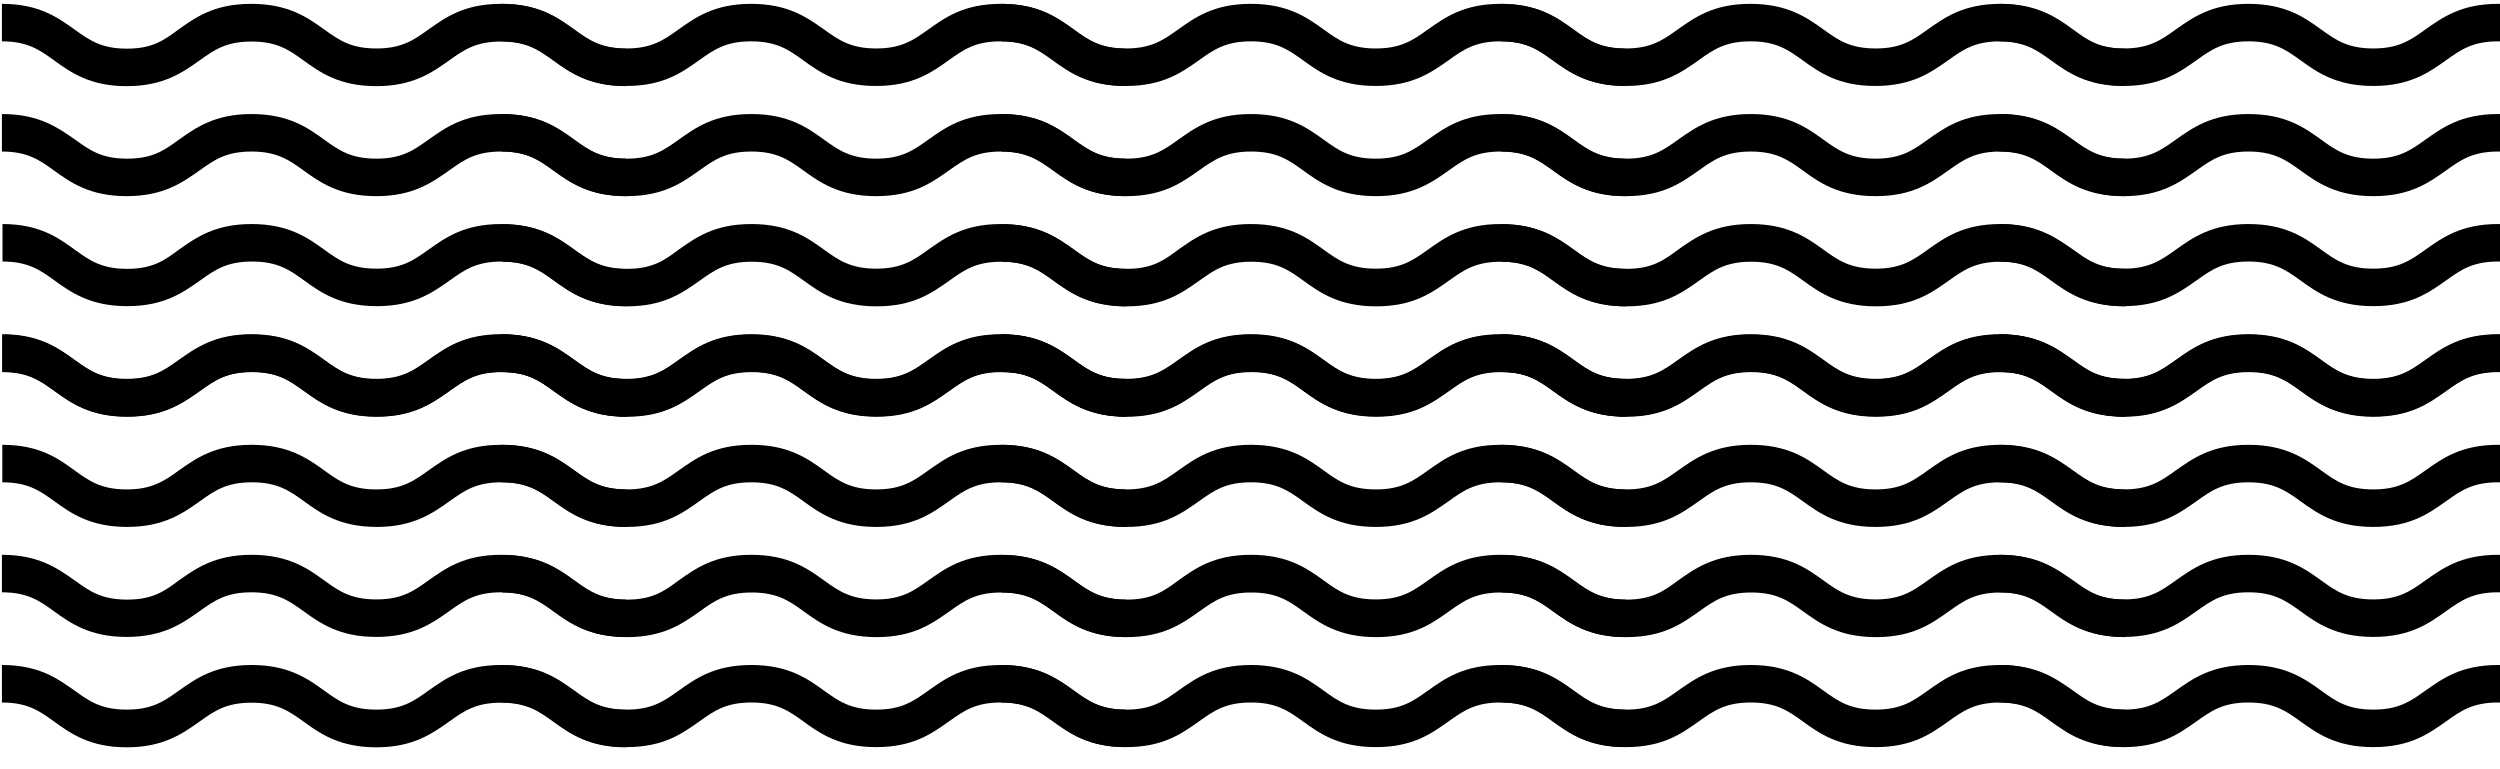 <?xml version="1.0" encoding="utf-8"?>
<!-- Generator: Adobe Illustrator 23.0.1, SVG Export Plug-In . SVG Version: 6.00 Build 0)  -->
<svg version="1.1" id="Layer_1" xmlns="http://www.w3.org/2000/svg" xmlns:xlink="http://www.w3.org/1999/xlink" x="0px" y="0px"
	 viewBox="0 0 1300 400" style="enable-background:new 0 0 1300 400;" xml:space="preserve">
<path d="M260.6,173.8c-19.4,0-29.1,7.2-37.9,13.4c-7.7,5.5-13.8,9.8-27,9.8c-13.2,0-19.4-4.3-27-9.8c-8.7-6.3-18.7-13.4-37.9-13.4
	s-29.1,7.2-37.9,13.4c-7.7,5.5-13.8,9.8-27,9.8s-19.4-4.3-27-9.8c-8.6-6.2-18.5-13.4-37.7-13.4v19.5c13.2,0,19.4,4.3,27,9.8
	c8.7,6.3,18.7,13.5,37.9,13.5s29.1-7.2,37.9-13.4c7.7-5.5,13.8-9.8,27-9.8c13.2,0,19.4,4.3,27,9.8c8.7,6.3,18.7,13.4,37.9,13.4
	s29.1-7.2,37.9-13.4c7.7-5.5,13.8-9.8,27-9.8c13.2,0,19.4,4.3,27,9.8c8.7,6.3,18.7,13.4,37.9,13.4v-19.5c-13.2,0-19.4-4.3-27-9.8
	C289.8,181,280,173.8,260.6,173.8z"/>
<path d="M260.6,59.3c-19.4,0-29.1,7.2-37.9,13.4c-7.7,5.5-13.8,9.8-27,9.8c-13.2,0-19.4-4.3-27-9.8c-8.7-6.3-18.7-13.4-37.9-13.4
	s-29.1,7.2-37.9,13.4c-7.5,5.5-13.6,9.8-26.8,9.8s-19.3-4.3-26.9-9.8C30.1,66.4,20.4,59.3,1,59.3v19.5c13.2,0,19.4,4.3,27,9.8
	c8.7,6.3,18.7,13.4,37.9,13.4s29.1-7.2,37.9-13.4c7.7-5.5,13.8-9.8,27-9.8c13.1,0,19.4,4.3,27,9.8c8.7,6.3,18.7,13.4,37.9,13.4
	s29.1-7.2,37.9-13.4c7.7-5.5,13.8-9.8,27-9.8c13.2,0,19.4,4.3,27,9.8c8.7,6.3,18.7,13.4,37.9,13.4V82.5c-13.2,0-19.4-4.3-27-9.8
	C289.8,66.4,280,59.3,260.6,59.3z"/>
<path d="M260.6,116.5c-19.4,0-29.1,7.2-37.9,13.4c-7.7,5.5-13.8,9.8-27,9.8c-13.2,0-19.4-4.3-27-9.8c-8.7-6.3-18.7-13.4-37.9-13.4
	s-29.1,7.2-37.9,13.4c-7.5,5.6-13.6,9.9-26.8,9.9s-19.4-4.3-27-9.8c-8.7-6.3-18.6-13.5-37.8-13.5V136c13.2,0,19.4,4.3,27,9.8
	c8.7,6.3,18.7,13.4,37.9,13.4s29.1-7.2,37.9-13.4c7.7-5.5,13.8-9.8,27-9.8s19.4,4.3,27,9.8c8.7,6.3,18.7,13.4,37.9,13.4
	s29.1-7.2,37.9-13.4c7.7-5.5,13.8-9.8,27-9.8c13.2,0,19.4,4.3,27,9.8c8.7,6.3,18.7,13.4,37.9,13.4v-19.3c-13.2,0-19.4-4.3-27-9.8
	C289.8,123.7,280,116.5,260.6,116.5z"/>
<path d="M298.6,15.4C289.9,9.1,280,2,260.6,2c-19.4,0-29.1,7.2-37.9,13.4c-7.7,5.5-13.8,9.8-27,9.8c-13.2,0-19.4-4.3-27-9.8
	C159.9,9.1,150,2,130.6,2s-29.1,7.2-37.9,13.4C85.2,21,79.2,25.3,66,25.3S46.6,21,39,15.5C30.1,9.2,20.4,2,1,2v19.5
	c13.2,0,19.4,4.3,27,9.8c8.7,6.3,18.7,13.5,37.9,13.5s29.1-7.2,37.9-13.4c7.7-5.5,13.8-9.8,27-9.8c13.2,0,19.4,4.3,27,9.8
	c8.7,6.3,18.7,13.4,37.9,13.4s29.1-7.2,37.9-13.4c7.7-5.5,13.8-9.8,27-9.8s19.4,4.3,27,9.8c8.7,6.3,18.7,13.4,37.9,13.4V25.3
	C312.3,25.3,306.2,21,298.6,15.4z"/>
<path d="M520.5,173.8c-19.4,0-29.1,7.2-37.9,13.4c-7.7,5.5-13.8,9.8-27,9.8c-13.1,0-19.4-4.3-27-9.8c-8.7-6.3-18.7-13.4-37.9-13.4
	c-19.4,0-29.1,7.2-37.9,13.4c-7.7,5.5-13.8,9.8-27,9.8c-13.2,0-19.4-4.3-27-9.8c-8.7-6.3-18.7-13.4-37.9-13.4v19.5
	c13.2,0,19.4,4.3,27,9.8c8.7,6.3,18.7,13.4,37.9,13.4c19.4,0,29.1-7.2,37.9-13.4c7.7-5.5,13.8-9.8,27-9.8c13.2,0,19.4,4.3,27,9.8
	c8.7,6.3,18.7,13.4,37.9,13.4c19.4,0,29.1-7.2,37.9-13.4c7.7-5.5,13.8-9.8,27-9.8c13.1,0,19.4,4.3,27,9.8
	c8.7,6.3,18.7,13.4,37.9,13.4V197c-13.2,0-19.4-4.3-27-9.8C549.6,181,539.8,173.8,520.5,173.8z"/>
<path d="M520.5,59.3c-19.4,0-29.1,7.2-37.9,13.4c-7.7,5.5-13.8,9.8-27,9.8c-13.1,0-19.4-4.3-27-9.8c-8.7-6.3-18.7-13.4-37.9-13.4
	c-19.4,0-29.1,7.2-37.9,13.4c-7.7,5.5-13.8,9.8-27,9.8c-13.2,0-19.4-4.3-27-9.8c-8.7-6.3-18.7-13.4-37.9-13.4v19.5
	c13.2,0,19.4,4.3,27,9.8c8.7,6.3,18.7,13.4,37.9,13.4c19.4,0,29.1-7.2,37.9-13.4c7.7-5.5,13.8-9.8,27-9.8c13.2,0,19.4,4.3,27,9.8
	c8.7,6.3,18.7,13.4,37.9,13.4c19.4,0,29.1-7.2,37.9-13.4c7.8-5.5,13.8-9.8,27-9.8c13.1,0,19.4,4.3,27,9.8
	c8.7,6.3,18.7,13.4,37.9,13.4V82.5c-13.2,0-19.4-4.3-27-9.8C549.6,66.4,539.8,59.3,520.5,59.3z"/>
<path d="M520.5,116.5c-19.4,0-29.1,7.2-37.9,13.4c-7.7,5.5-13.8,9.8-27,9.8c-13.1,0-19.4-4.3-27-9.8c-8.7-6.3-18.7-13.4-37.9-13.4
	c-19.4,0-29.1,7.2-37.9,13.4c-7.5,5.6-13.6,9.9-26.8,9.9c-13.1,0-19.4-4.3-27-9.8c-8.7-6.3-18.7-13.4-37.9-13.4v19.5
	c13.2,0,19.4,4.3,27,9.8c8.7,6.3,18.7,13.4,37.9,13.4c19.3,0,29.1-7.2,37.9-13.4c7.7-5.5,13.8-9.8,27-9.8s19.4,4.3,27,9.8
	c8.7,6.3,18.7,13.4,37.9,13.4c19.4,0,29.1-7.2,37.9-13.4c7.7-5.5,13.8-9.8,27-9.8s19.4,4.3,27,9.8c8.7,6.3,18.7,13.4,37.9,13.4
	v-19.5c-13.2,0-19.4-4.3-27-9.8C549.6,123.7,539.8,116.5,520.5,116.5z"/>
<path d="M558.4,15.4C549.7,9.1,539.8,2,520.5,2c-19.4,0-29.1,7.2-37.9,13.4c-7.7,5.5-13.8,9.8-27,9.8c-13.1,0-19.4-4.3-27-9.8
	C419.7,9.1,409.8,2,390.6,2c-19.4,0-29.1,7.2-37.9,13.4c-7.7,5.5-13.8,9.8-27,9.8c-13.1,0-19.4-4.3-27-9.8C290,9.2,280.2,2,260.8,2
	v19.5c13.2,0,19.4,4.3,27,9.8c8.7,6.3,18.7,13.4,37.9,13.4c19.4,0,29.1-7.2,37.9-13.4c7.7-5.5,13.8-9.8,27-9.8
	c13.2,0,19.4,4.3,27,9.8c8.7,6.3,18.7,13.4,37.9,13.4c19.4,0,29.1-7.2,37.9-13.4c7.7-5.5,13.7-9.8,26.9-9.8c13.2,0,19.4,4.3,27,9.8
	c8.7,6.3,18.7,13.4,37.9,13.4V25.3C572.2,25.3,566,21,558.4,15.4z"/>
<path d="M780.3,173.8c-19.4,0-29.1,7.2-37.9,13.4c-7.7,5.5-13.8,9.8-27,9.8c-13.2,0-19.4-4.3-27-9.8c-8.7-6.3-18.7-13.4-37.9-13.4
	c-19.4,0-29.1,7.2-37.9,13.4c-7.7,5.5-13.8,9.8-27,9.8s-19.4-4.3-27-9.8c-8.7-6.3-18.7-13.4-37.9-13.4v19.5c13.2,0,19.4,4.3,27,9.8
	c8.7,6.3,18.7,13.4,37.9,13.4c19.4,0,29.1-7.2,37.9-13.4c7.7-5.5,13.8-9.8,27-9.8s19.4,4.3,27,9.8c8.7,6.3,18.7,13.4,37.9,13.4
	c19.4,0,29.1-7.2,37.9-13.4c7.7-5.5,13.8-9.8,27-9.8s19.4,4.3,27,9.8c8.7,6.3,18.7,13.4,37.9,13.4V197c-13.2,0-19.4-4.3-27-9.8
	C809.5,181,799.6,173.8,780.3,173.8z"/>
<path d="M780.3,59.3c-19.4,0-29.1,7.2-37.9,13.4c-7.7,5.5-13.8,9.8-27,9.8c-13.2,0-19.4-4.3-27-9.8c-8.7-6.3-18.7-13.4-37.9-13.4
	c-19.4,0-29.1,7.2-37.9,13.4c-7.7,5.5-13.8,9.8-27,9.8s-19.4-4.3-27-9.8c-8.7-6.3-18.7-13.4-37.9-13.4v19.5c13.2,0,19.4,4.3,27,9.8
	c8.7,6.3,18.7,13.4,37.9,13.4c19.4,0,29.1-7.2,37.9-13.4c7.8-5.5,13.9-9.8,27.1-9.8c13.2,0,19.4,4.3,27,9.8
	c8.7,6.3,18.7,13.4,37.9,13.4s29.1-7.2,37.9-13.4c7.7-5.5,13.8-9.8,27-9.8s19.4,4.3,27,9.8c8.7,6.3,18.7,13.4,37.9,13.4V82.5
	c-13.2,0-19.4-4.3-27-9.8C809.5,66.4,799.6,59.3,780.3,59.3z"/>
<path d="M780.3,116.5c-19.4,0-29.1,7.2-37.9,13.4c-7.7,5.5-13.8,9.8-27,9.8c-13.2,0-19.4-4.3-27-9.8c-8.7-6.3-18.7-13.4-37.9-13.4
	c-19.4,0-29.1,7.2-37.9,13.4c-7.5,5.6-13.6,9.9-26.8,9.9c-13.2,0-19.4-4.3-27-9.8c-8.7-6.3-18.7-13.4-37.9-13.4v19.5
	c13.2,0,19.4,4.3,27,9.8c8.7,6.3,18.7,13.4,37.9,13.4c19.4,0,29.1-7.2,37.9-13.4c7.7-5.5,13.8-9.8,27-9.8s19.4,4.3,27,9.8
	c8.7,6.3,18.7,13.4,37.9,13.4c19.4,0,29.1-7.2,37.9-13.4c7.7-5.5,13.8-9.8,27-9.8s19.4,4.3,27,9.8c8.7,6.3,18.7,13.4,37.9,13.4
	v-19.5c-13.2,0-19.4-4.3-27-9.8C809.5,123.7,799.6,116.5,780.3,116.5z"/>
<path d="M818.3,15.4C809.6,9.1,799.6,2,780.3,2s-29.1,7.2-37.9,13.4c-7.7,5.5-13.8,9.8-27,9.8c-13.2,0-19.4-4.3-27-9.8
	C679.7,9.1,669.7,2,650.4,2c-19.4,0-29.1,7.2-37.9,13.4c-7.7,5.5-13.8,9.8-27,9.8s-19.4-4.3-27-9.8C549.8,9.2,539.9,2,520.7,2v19.5
	c13.2,0,19.4,4.3,27,9.8c8.7,6.3,18.7,13.4,37.9,13.4s29.1-7.2,37.9-13.4c7.7-5.5,13.8-9.8,27-9.8c13.2,0,19.4,4.3,27,9.8
	c8.7,6.3,18.7,13.4,37.9,13.4s29.1-7.2,37.9-13.4c7.7-5.5,13.8-9.8,27-9.8s19.4,4.3,27,9.8c8.7,6.3,18.7,13.4,37.9,13.4V25.3
	C832,25.3,825.9,21,818.3,15.4z"/>
<path d="M1040.2,173.8c-19.4,0-29.1,7.2-37.9,13.4c-7.7,5.5-13.8,9.8-27,9.8s-19.4-4.3-27-9.8c-8.7-6.3-18.7-13.4-37.9-13.4
	s-29.1,7.2-37.9,13.4c-7.7,5.5-13.8,9.8-27,9.8s-19.4-4.3-27-9.8c-8.7-6.3-18.7-13.4-37.9-13.4v19.5c13.2,0,19.4,4.3,27,9.8
	c8.7,6.3,18.7,13.4,37.9,13.4c19.4,0,29.1-7.2,37.9-13.4c7.7-5.5,13.8-9.8,27-9.8s19.4,4.3,27,9.8c8.7,6.3,18.7,13.4,37.9,13.4
	c19.4,0,29.1-7.2,37.9-13.4c7.7-5.5,13.8-9.8,27-9.8c13.2,0,19.4,4.3,27,9.8c8.7,6.3,18.7,13.4,37.9,13.4V197
	c-13.2,0-19.4-4.3-27-9.8C1069.3,181,1059.4,173.8,1040.2,173.8z"/>
<path d="M1040.2,59.3c-19.4,0-29.1,7.2-37.9,13.4c-7.7,5.5-13.8,9.8-27,9.8s-19.4-4.3-27-9.8c-8.7-6.3-18.7-13.4-37.9-13.4
	s-29.1,7.2-37.9,13.4c-7.7,5.5-13.8,9.8-27,9.8s-19.4-4.3-27-9.8c-8.7-6.3-18.7-13.4-37.9-13.4v19.5c13.2,0,19.4,4.3,27,9.8
	c8.7,6.3,18.7,13.4,37.9,13.4c19.4,0,29.1-7.2,37.9-13.4c7.7-5.5,13.8-9.8,27-9.8s19.4,4.3,27,9.8C946,94.9,956,102,975.3,102
	c19.4,0,29.1-7.2,37.9-13.4c7.7-5.5,13.8-9.8,27-9.8c13.2,0,19.4,4.3,27,9.8c8.7,6.3,18.7,13.4,37.9,13.4V82.5
	c-13.2,0-19.4-4.3-27-9.8C1069.3,66.4,1059.4,59.3,1040.2,59.3z"/>
<path d="M1040.2,116.5c-19.4,0-29.1,7.2-37.9,13.4c-7.7,5.5-13.8,9.8-27,9.8s-19.4-4.3-27-9.8c-8.7-6.3-18.7-13.4-37.9-13.4
	s-29.1,7.2-37.9,13.4c-7.5,5.6-13.6,9.9-26.8,9.9s-19.4-4.3-27-9.8c-8.7-6.3-18.7-13.4-37.9-13.4v19.5c13.2,0,19.4,4.3,27,9.8
	c8.7,6.3,18.7,13.4,37.9,13.4c19.4,0,29.1-7.2,37.9-13.4c7.7-5.5,13.8-9.8,27-9.8s19.4,4.3,27,9.8c8.7,6.3,18.7,13.4,37.9,13.4
	c19.4,0,29.1-7.2,37.9-13.4c7.7-5.5,13.8-9.8,27-9.8s19.4,4.3,27,9.8c8.7,6.3,18.7,13.4,37.9,13.4v-19.5c-13.2,0-19.4-4.3-27-9.8
	C1069.3,123.7,1059.4,116.5,1040.2,116.5z"/>
<path d="M1078.1,15.4c-8.7-6.3-18.7-13.4-37.9-13.4c-19.3,0-29.1,7.2-37.9,13.4c-7.7,5.5-13.8,9.8-27,9.8s-19.4-4.3-27-9.8
	C939.5,9.1,929.5,2,910.2,2c-19.4,0-29.1,7.2-37.9,13.4c-7.7,5.5-13.8,9.8-27,9.8s-19.4-4.3-27-9.8C809.7,9.2,799.8,2,780.5,2v19.5
	c13.2,0,19.4,4.3,27,9.8c8.7,6.3,18.7,13.4,37.9,13.4s29.1-7.2,37.9-13.4c7.7-5.5,13.8-9.8,27-9.8c13.2,0,19.4,4.3,27,9.8
	c8.7,6.3,18.7,13.4,37.9,13.4s29.1-7.2,37.9-13.4c7.7-5.5,13.8-9.8,27-9.8c13.1,0,19.4,4.3,27,9.8c8.7,6.3,18.7,13.4,37.9,13.4V25.3
	C1091.8,25.3,1085.7,21,1078.1,15.4z"/>
<path d="M1299,173.8c-19.4,0-29.1,7.2-37.9,13.4c-7.7,5.5-13.8,9.8-27,9.8c-13.2,0-19.4-4.3-27-9.8c-8.7-6.3-18.7-13.4-37.9-13.4
	c-19.3,0-29.1,7.2-37.9,13.4c-7.7,5.5-13.8,9.8-27,9.8c-13.1,0-19.4-4.3-27-9.8c-8.7-6.3-18.7-13.4-37.9-13.4v19.5
	c13.2,0,19.4,4.3,27,9.8c8.7,6.3,18.7,13.4,37.9,13.4c19.3,0,29.1-7.2,37.9-13.4c7.7-5.5,13.8-9.8,27-9.8c13.1,0,19.4,4.3,27,9.8
	c8.7,6.3,18.7,13.4,37.9,13.4c19.4,0,29.1-7.2,37.9-13.4c7.7-5.5,13.8-9.8,27-9.8c13.1,0,19.4,4.3,27,9.8
	c8.7,6.3,18.7,13.4,37.9,13.4V197c-13.2,0-19.4-4.3-27-9.8C1328.2,181,1318.2,173.8,1299,173.8z"/>
<path d="M1299,59.3c-19.4,0-29.1,7.2-37.9,13.4c-7.7,5.5-13.8,9.8-27,9.8c-13.2,0-19.4-4.3-27-9.8c-8.7-6.3-18.7-13.4-37.9-13.4
	c-19.3,0-29.1,7.2-37.9,13.4c-7.7,5.5-13.8,9.8-27,9.8c-13.1,0-19.4-4.3-27-9.8c-8.7-6.3-18.7-13.4-37.9-13.4v19.5
	c13.2,0,19.4,4.3,27,9.8c8.7,6.3,18.7,13.4,37.9,13.4c19.3,0,29.1-7.2,37.9-13.4c7.7-5.5,13.8-9.8,27-9.8c13.1,0,19.4,4.3,27,9.8
	c8.7,6.3,18.7,13.4,37.9,13.4c19.4,0,29.1-7.2,37.9-13.4c7.7-5.5,13.8-9.8,27-9.8c13.1,0,19.4,4.3,27,9.8
	c8.7,6.3,18.7,13.4,37.9,13.4V82.5c-13.2,0-19.4-4.3-27-9.8C1328.2,66.4,1318.2,59.3,1299,59.3z"/>
<path d="M1299,116.5c-19.4,0-29.1,7.2-37.9,13.4c-7.7,5.5-13.8,9.8-27,9.8c-13.2,0-19.4-4.3-27-9.8c-8.7-6.3-18.7-13.4-37.9-13.4
	c-19.3,0-29.1,7.2-37.9,13.4c-7.7,5.5-13.8,9.8-27,9.8c-13.1,0-19.4-4.3-27-9.8c-8.7-6.3-18.7-13.4-37.9-13.4V136
	c13.2,0,19.4,4.3,27,9.8c8.7,6.3,18.7,13.4,37.9,13.4c19.3,0,29.1-7.2,37.9-13.4c7.7-5.5,13.8-9.8,27-9.8c13.1,0,19.4,4.3,27,9.8
	c8.7,6.3,18.7,13.4,37.9,13.4c19.4,0,29.1-7.2,37.9-13.4c7.7-5.5,13.8-9.8,27-9.8c13.1,0,19.4,4.3,27,9.8
	c8.7,6.3,18.7,13.4,37.9,13.4v-19.3c-13.2,0-19.4-4.3-27-9.8C1328.2,123.7,1318.2,116.5,1299,116.5z"/>
<path d="M1337,15.4C1328.3,9.1,1318.3,2,1299,2c-19.3,0-29.1,7.2-37.9,13.4c-7.7,5.5-13.8,9.8-27,9.8c-13.2,0-19.4-4.3-27-9.8
	c-8.7-6.3-18.7-13.4-37.9-13.4c-19.3,0-29.1,7.2-37.9,13.4c-7.7,5.5-13.8,9.8-27,9.8c-13.1,0-19.4-4.3-27-9.8
	c-8.8-6.2-18.8-13.4-37.9-13.4v19.5c13.2,0,19.4,4.3,27,9.8c8.7,6.3,18.7,13.4,37.9,13.4c19.3,0,29.1-7.2,37.9-13.4
	c7.7-5.5,13.8-9.8,27-9.8c13.2,0,19.4,4.3,27,9.8c8.7,6.3,18.7,13.4,37.9,13.4c19.3,0,29.1-7.2,37.9-13.4c7.7-5.5,13.8-9.8,27-9.8
	c13.2,0,19.4,4.3,27,9.8c8.7,6.3,18.7,13.4,37.9,13.4V25.3C1350.7,25.3,1344.6,21,1337,15.4z"/>
<path d="M260.6,345.8c-19.4,0-29.1,7.2-37.9,13.4c-7.7,5.5-13.8,9.8-27,9.8c-13.2,0-19.4-4.3-27-9.8c-8.7-6.3-18.7-13.4-37.9-13.4
	s-29.1,7.2-37.9,13.4c-7.7,5.5-13.8,9.8-27,9.8s-19.4-4.3-27-9.8C30.1,353,20.4,345.8,1,345.8v19.5c13.2,0,19.4,4.3,27,9.8
	c8.7,6.3,18.7,13.5,37.9,13.5s29.1-7.2,37.9-13.4c7.7-5.5,13.8-9.8,27-9.8c13.1,0,19.4,4.3,27,9.8c8.7,6.3,18.7,13.4,37.9,13.4
	s29.1-7.2,37.9-13.4c7.7-5.5,13.8-9.8,27-9.8c13.2,0,19.4,4.3,27,9.8c8.7,6.3,18.7,13.4,37.9,13.4v-19.5c-13.2,0-19.4-4.3-27-9.8
	C289.8,353,280,345.8,260.6,345.8z"/>
<path d="M260.6,231.3c-19.4,0-29.1,7.2-37.9,13.4c-7.7,5.5-13.8,9.8-27,9.8c-13.2,0-19.4-4.3-27-9.8c-8.7-6.3-18.7-13.4-37.9-13.4
	s-29.1,7.2-37.9,13.4c-7.7,5.5-13.8,9.8-27,9.8s-19.4-4.3-27-9.8c-8.6-6.3-18.5-13.4-37.7-13.4v19.5c13.2,0,19.4,4.3,27,9.8
	c8.7,6.3,18.7,13.4,37.9,13.4s29.1-7.2,37.9-13.4c7.7-5.5,13.8-9.8,27-9.8c13.2,0,19.4,4.3,27,9.8c8.7,6.3,18.7,13.4,37.9,13.4
	s29.1-7.2,37.9-13.4c7.7-5.5,13.8-9.8,27-9.8c13.2,0,19.4,4.3,27,9.8c8.7,6.3,18.7,13.4,37.9,13.4v-19.5c-13.2,0-19.4-4.3-27-9.8
	C289.8,238.4,280,231.3,260.6,231.3z"/>
<path d="M260.6,288.5c-19.4,0-29.1,7.2-37.9,13.4c-7.7,5.5-13.8,9.8-27,9.8c-13.2,0-19.4-4.3-27-9.8c-8.7-6.3-18.7-13.4-37.9-13.4
	s-29.1,7.2-37.9,13.4c-7.5,5.6-13.6,9.9-26.8,9.9s-19.4-4.3-27-9.8c-9-6.3-18.8-13.5-38.1-13.5V308c13.2,0,19.4,4.3,27,9.8
	c8.7,6.3,18.7,13.4,37.9,13.4s29.1-7.2,37.9-13.4c7.7-5.5,13.8-9.8,27-9.8c13.1,0,19.4,4.3,27,9.8c8.7,6.3,18.7,13.4,37.9,13.4
	s29.1-7.2,37.9-13.4c7.7-5.5,13.8-9.8,27-9.8c13.2,0,19.4,4.3,27,9.8c8.7,6.3,18.7,13.4,37.9,13.4v-19.4c-13.2,0-19.4-4.3-27-9.8
	C289.8,295.7,280,288.5,260.6,288.5z"/>
<path d="M298.6,187.4c-8.7-6.3-18.7-13.4-37.9-13.4c-19.4,0-29.1,7.2-37.9,13.4c-7.7,5.5-13.8,9.8-27,9.8c-13.2,0-19.4-4.3-27-9.8
	c-8.7-6.3-18.7-13.4-37.9-13.4s-29.1,7.2-37.9,13.4c-7.7,5.5-13.8,9.8-27,9.8s-19.4-4.3-27-9.8C30.3,181.2,20.5,174,1.2,174v19.5
	c13.2,0,19.4,4.3,27,9.8c8.7,6.3,18.7,13.4,37.9,13.4s29.1-7.2,37.9-13.4c7.7-5.5,13.8-9.8,27-9.8c13.2,0,19.4,4.3,27,9.8
	c8.7,6.3,18.7,13.4,37.9,13.4s29.1-7.2,37.9-13.4c7.7-5.5,13.8-9.8,27-9.8c13.2,0,19.4,4.3,27,9.8c8.7,6.3,18.7,13.4,37.9,13.4
	v-19.5C312.3,197.3,306.2,193.1,298.6,187.4z"/>
<path d="M520.5,345.8c-19.4,0-29.1,7.2-37.9,13.4c-7.7,5.5-13.8,9.8-27,9.8c-13.1,0-19.4-4.3-27-9.8c-8.7-6.3-18.7-13.4-37.9-13.4
	c-19.4,0-29.1,7.2-37.9,13.4c-7.7,5.5-13.8,9.8-27,9.8c-13.2,0-19.4-4.3-27-9.8c-8.7-6.3-18.7-13.4-37.9-13.4v19.5
	c13.2,0,19.4,4.3,27,9.8c8.7,6.3,18.7,13.4,37.9,13.4c19.4,0,29.1-7.2,37.9-13.4c7.7-5.5,13.8-9.8,27-9.8c13.2,0,19.4,4.3,27,9.8
	c8.7,6.3,18.7,13.4,37.9,13.4c19.4,0,29.1-7.2,37.9-13.4c7.7-5.5,13.8-9.8,27-9.8c13.1,0,19.4,4.3,27,9.8
	c8.7,6.3,18.7,13.4,37.9,13.4V369c-13.2,0-19.4-4.3-27-9.8C549.6,353,539.8,345.8,520.5,345.8z"/>
<path d="M520.5,231.3c-19.4,0-29.1,7.2-37.9,13.4c-7.7,5.5-13.8,9.8-27,9.8c-13.1,0-19.4-4.3-27-9.8c-8.7-6.3-18.7-13.4-37.9-13.4
	c-19.4,0-29.1,7.2-37.9,13.4c-7.7,5.5-13.8,9.8-27,9.8c-13.2,0-19.4-4.3-27-9.8c-8.7-6.3-18.7-13.4-37.9-13.4v19.5
	c13.2,0,19.4,4.3,27,9.8c8.7,6.3,18.7,13.4,37.9,13.4c19.4,0,29.1-7.2,37.9-13.4c7.7-5.5,13.8-9.8,27-9.8c13.2,0,19.4,4.3,27,9.8
	c8.7,6.3,18.7,13.4,37.9,13.4c19.4,0,29.1-7.2,37.9-13.4c7.7-5.5,13.8-9.8,27-9.8c13.1,0,19.4,4.3,27,9.8
	c8.7,6.3,18.7,13.4,37.9,13.4v-19.5c-13.2,0-19.4-4.3-27-9.8C549.6,238.4,539.8,231.3,520.5,231.3z"/>
<path d="M520.5,288.5c-19.4,0-29.1,7.2-37.9,13.4c-7.7,5.5-13.8,9.8-27,9.8c-13.1,0-19.4-4.3-27-9.8c-8.7-6.3-18.7-13.4-37.9-13.4
	c-19.4,0-29.1,7.2-37.9,13.4c-7.5,5.6-13.6,9.9-26.8,9.9c-13.1,0-19.4-4.3-27-9.8c-8.7-6.3-18.7-13.4-37.9-13.4v19.5
	c13.2,0,19.4,4.3,27,9.8c8.7,6.3,18.7,13.4,37.9,13.4c19.3,0,29.1-7.2,37.9-13.4c7.7-5.5,13.8-9.8,27-9.8s19.4,4.3,27,9.8
	c8.7,6.3,18.7,13.4,37.9,13.4c19.4,0,29.1-7.2,37.9-13.4c7.7-5.5,13.8-9.8,27-9.8s19.4,4.3,27,9.8c8.7,6.3,18.7,13.4,37.9,13.4
	v-19.5c-13.2,0-19.4-4.3-27-9.8C549.6,295.7,539.8,288.5,520.5,288.5z"/>
<path d="M558.4,187.4c-8.7-6.3-18.7-13.4-37.9-13.4c-19.4,0-29.1,7.2-37.9,13.4c-7.7,5.5-13.8,9.8-27,9.8c-13.1,0-19.4-4.3-27-9.8
	c-8.7-6.3-18.7-13.4-37.9-13.4c-19.4,0-29.1,7.2-37.9,13.4c-7.7,5.5-13.8,9.8-27,9.8c-13.2,0-19.4-4.3-27-9.8
	c-8.6-6.2-18.5-13.4-37.7-13.4v19.5c13.2,0,19.4,4.3,27,9.8c8.7,6.3,18.7,13.4,37.9,13.4c19.4,0,29.1-7.2,37.9-13.4
	c7.7-5.5,13.8-9.8,27-9.8s19.4,4.3,27,9.8c8.7,6.3,18.7,13.4,37.9,13.4c19.4,0,29.1-7.2,37.9-13.4c7.7-5.5,13.8-9.8,27-9.8
	c13.2,0,19.4,4.3,27,9.8c8.7,6.3,18.7,13.4,37.9,13.4v-19.5C572.2,197.3,566,193.1,558.4,187.4z"/>
<path d="M780.3,345.8c-19.4,0-29.1,7.2-37.9,13.4c-7.7,5.5-13.8,9.8-27,9.8c-13.2,0-19.4-4.3-27-9.8c-8.7-6.3-18.7-13.4-37.9-13.4
	c-19.4,0-29.1,7.2-37.9,13.4c-7.7,5.5-13.8,9.8-27,9.8s-19.4-4.3-27-9.8c-8.7-6.3-18.7-13.4-37.9-13.4v19.5c13.2,0,19.4,4.3,27,9.8
	c8.7,6.3,18.7,13.4,37.9,13.4c19.4,0,29.1-7.2,37.9-13.4c7.7-5.5,13.8-9.8,27-9.8s19.4,4.3,27,9.8c8.7,6.3,18.7,13.4,37.9,13.4
	c19.4,0,29.1-7.2,37.9-13.4c7.7-5.5,13.8-9.8,27-9.8s19.4,4.3,27,9.8c8.7,6.3,18.7,13.4,37.9,13.4V369c-13.2,0-19.4-4.3-27-9.8
	C809.5,353,799.6,345.8,780.3,345.8z"/>
<path d="M780.3,231.3c-19.4,0-29.1,7.2-37.9,13.4c-7.7,5.5-13.8,9.8-27,9.8c-13.2,0-19.4-4.3-27-9.8c-8.7-6.3-18.7-13.4-37.9-13.4
	c-19.4,0-29.1,7.2-37.9,13.4c-7.7,5.5-13.8,9.8-27,9.8s-19.4-4.3-27-9.8c-8.7-6.3-18.7-13.4-37.9-13.4v19.5c13.2,0,19.4,4.3,27,9.8
	c8.7,6.3,18.7,13.4,37.9,13.4c19.4,0,29.1-7.2,37.9-13.4c7.7-5.5,13.8-9.8,27-9.8s19.4,4.3,27,9.8c8.7,6.3,18.7,13.4,37.9,13.4
	c19.4,0,29.1-7.2,37.9-13.4c7.7-5.5,13.8-9.8,27-9.8s19.4,4.3,27,9.8c8.7,6.3,18.7,13.4,37.9,13.4v-19.5c-13.2,0-19.4-4.3-27-9.8
	C809.5,238.4,799.6,231.3,780.3,231.3z"/>
<path d="M780.3,288.5c-19.4,0-29.1,7.2-37.9,13.4c-7.7,5.5-13.8,9.8-27,9.8c-13.2,0-19.4-4.3-27-9.8c-8.7-6.3-18.7-13.4-37.9-13.4
	c-19.4,0-29.1,7.2-37.9,13.4c-7.5,5.6-13.6,9.9-26.8,9.9c-13.2,0-19.4-4.3-27-9.8c-8.7-6.3-18.7-13.4-37.9-13.4v19.5
	c13.2,0,19.4,4.3,27,9.8c8.7,6.3,18.7,13.4,37.9,13.4c19.4,0,29.1-7.2,37.9-13.4c7.7-5.5,13.8-9.8,27-9.8s19.4,4.3,27,9.8
	c8.7,6.3,18.7,13.4,37.9,13.4c19.4,0,29.1-7.2,37.9-13.4c7.7-5.5,13.8-9.8,27-9.8s19.4,4.3,27,9.8c8.7,6.3,18.7,13.4,37.9,13.4
	v-19.5c-13.2,0-19.4-4.3-27-9.8C809.5,295.7,799.6,288.5,780.3,288.5z"/>
<path d="M818.3,187.4c-8.7-6.3-18.7-13.4-37.9-13.4s-29.1,7.2-37.9,13.4c-7.7,5.5-13.8,9.8-27,9.8c-13.2,0-19.4-4.3-27-9.8
	c-8.7-6.3-18.7-13.4-37.9-13.4c-19.4,0-29.1,7.2-37.9,13.4c-7.7,5.5-13.8,9.8-27,9.8s-19.4-4.3-27-9.8c-8.7-6.2-18.5-13.4-37.7-13.4
	v19.5c13.2,0,19.4,4.3,27,9.8c8.7,6.3,18.7,13.4,37.9,13.4c19.4,0,29.1-7.2,37.9-13.4c7.7-5.5,13.8-9.8,27-9.8s19.4,4.3,27,9.8
	c8.7,6.3,18.7,13.4,37.9,13.4c19.4,0,29.1-7.2,37.9-13.4c7.7-5.5,13.8-9.8,27-9.8s19.4,4.3,27,9.8c8.7,6.3,18.7,13.4,37.9,13.4
	v-19.5C832,197.3,825.9,193.1,818.3,187.4z"/>
<path d="M1040.2,345.8c-19.4,0-29.1,7.2-37.9,13.4c-7.7,5.5-13.8,9.8-27,9.8s-19.4-4.3-27-9.8c-8.7-6.3-18.7-13.4-37.9-13.4
	s-29.1,7.2-37.9,13.4c-7.7,5.5-13.8,9.8-27,9.8s-19.4-4.3-27-9.8c-8.7-6.3-18.7-13.4-37.9-13.4v19.5c13.2,0,19.4,4.3,27,9.8
	c8.7,6.3,18.7,13.4,37.9,13.4c19.4,0,29.1-7.2,37.9-13.4c7.7-5.5,13.8-9.8,27-9.8s19.4,4.3,27,9.8c8.7,6.3,18.7,13.4,37.9,13.4
	c19.4,0,29.1-7.2,37.9-13.4c7.7-5.5,13.8-9.8,27-9.8c13.2,0,19.4,4.3,27,9.8c8.7,6.3,18.7,13.4,37.9,13.4V369
	c-13.2,0-19.4-4.3-27-9.8C1069.3,353,1059.4,345.8,1040.2,345.8z"/>
<path d="M1040.2,231.3c-19.4,0-29.1,7.2-37.9,13.4c-7.7,5.5-13.8,9.8-27,9.8s-19.4-4.3-27-9.8c-8.7-6.3-18.7-13.4-37.9-13.4
	s-29.1,7.2-37.9,13.4c-7.7,5.5-13.8,9.8-27,9.8s-19.4-4.3-27-9.8c-8.7-6.3-18.7-13.4-37.9-13.4v19.5c13.2,0,19.4,4.3,27,9.8
	c8.7,6.3,18.7,13.4,37.9,13.4c19.4,0,29.1-7.2,37.9-13.4c7.7-5.5,13.8-9.8,27-9.8s19.4,4.3,27,9.8c8.7,6.3,18.7,13.4,37.9,13.4
	c19.4,0,29.1-7.2,37.9-13.4c7.7-5.5,13.8-9.8,27-9.8c13.2,0,19.4,4.3,27,9.8c8.7,6.3,18.7,13.4,37.9,13.4v-19.5
	c-13.2,0-19.4-4.3-27-9.8C1069.3,238.4,1059.4,231.3,1040.2,231.3z"/>
<path d="M1040.2,288.5c-19.4,0-29.1,7.2-37.9,13.4c-7.7,5.5-13.8,9.8-27,9.8s-19.4-4.3-27-9.8c-8.7-6.3-18.7-13.4-37.9-13.4
	s-29.1,7.2-37.9,13.4c-7.5,5.6-13.6,9.9-26.8,9.9s-19.4-4.3-27-9.8c-8.7-6.3-18.7-13.4-37.9-13.4v19.5c13.2,0,19.4,4.3,27,9.8
	c8.7,6.3,18.7,13.4,37.9,13.4c19.4,0,29.1-7.2,37.9-13.4c7.7-5.5,13.8-9.8,27-9.8s19.4,4.3,27,9.8c8.7,6.3,18.7,13.4,37.9,13.4
	c19.4,0,29.1-7.2,37.9-13.4c7.7-5.5,13.8-9.8,27-9.8s19.4,4.3,27,9.8c8.7,6.3,18.7,13.4,37.9,13.4v-19.5c-13.2,0-19.4-4.3-27-9.8
	C1069.3,295.7,1059.4,288.5,1040.2,288.5z"/>
<path d="M1078.1,187.4c-8.7-6.3-18.7-13.4-37.9-13.4c-19.3,0-29.1,7.2-37.9,13.4c-7.7,5.5-13.8,9.8-27,9.8s-19.4-4.3-27-9.8
	c-8.7-6.3-18.7-13.4-37.9-13.4s-29.1,7.2-37.9,13.4c-7.7,5.5-13.8,9.8-27,9.8s-19.4-4.3-27-9.8c-8.7-6.2-18.5-13.4-37.7-13.4v19.5
	c13.2,0,19.4,4.3,27,9.8c8.7,6.3,18.7,13.4,37.9,13.4c19.4,0,29.1-7.2,37.9-13.4c7.7-5.5,13.8-9.8,27-9.8s19.4,4.3,27,9.8
	c8.7,6.3,18.7,13.4,37.9,13.4c19.4,0,29.1-7.2,37.9-13.4c7.7-5.5,13.8-9.8,27-9.8s19.4,4.3,27,9.8c8.7,6.3,18.7,13.4,37.9,13.4
	v-19.5C1091.8,197.3,1085.7,193.1,1078.1,187.4z"/>
<path d="M1299,345.8c-19.4,0-29.1,7.2-37.9,13.4c-7.7,5.5-13.8,9.8-27,9.8c-13.2,0-19.4-4.3-27-9.8c-8.7-6.3-18.7-13.4-37.9-13.4
	c-19.3,0-29.1,7.2-37.9,13.4c-7.7,5.5-13.8,9.8-27,9.8c-13.1,0-19.4-4.3-27-9.8c-8.7-6.3-18.7-13.4-37.9-13.4v19.5
	c13.2,0,19.4,4.3,27,9.8c8.7,6.3,18.7,13.4,37.9,13.4c19.3,0,29.1-7.2,37.9-13.4c7.7-5.5,13.8-9.8,27-9.8c13.1,0,19.4,4.3,27,9.8
	c8.7,6.3,18.7,13.4,37.9,13.4c19.4,0,29.1-7.2,37.9-13.4c7.7-5.5,13.8-9.8,27-9.8c13.1,0,19.4,4.3,27,9.8
	c8.7,6.3,18.7,13.4,37.9,13.4V369c-13.2,0-19.4-4.3-27-9.8C1328.2,353,1318.2,345.8,1299,345.8z"/>
<path d="M1299,231.3c-19.4,0-29.1,7.2-37.9,13.4c-7.7,5.5-13.8,9.8-27,9.8c-13.2,0-19.4-4.3-27-9.8c-8.7-6.3-18.7-13.4-37.9-13.4
	c-19.3,0-29.1,7.2-37.9,13.4c-7.7,5.5-13.8,9.8-27,9.8c-13.1,0-19.4-4.3-27-9.8c-8.7-6.3-18.7-13.4-37.9-13.4v19.5
	c13.2,0,19.4,4.3,27,9.8c8.7,6.3,18.7,13.4,37.9,13.4c19.3,0,29.1-7.2,37.9-13.4c7.7-5.5,13.8-9.8,27-9.8c13.1,0,19.4,4.3,27,9.8
	c8.7,6.3,18.7,13.4,37.9,13.4c19.4,0,29.1-7.2,37.9-13.4c7.7-5.5,13.8-9.8,27-9.8c13.1,0,19.4,4.3,27,9.8
	c8.7,6.3,18.7,13.4,37.9,13.4v-19.5c-13.2,0-19.4-4.3-27-9.8C1328.2,238.4,1318.2,231.3,1299,231.3z"/>
<path d="M1299,288.5c-19.4,0-29.1,7.2-37.9,13.4c-7.7,5.5-13.8,9.8-27,9.8c-13.2,0-19.4-4.3-27-9.8c-8.7-6.3-18.7-13.4-37.9-13.4
	c-19.3,0-29.1,7.2-37.9,13.4c-7.7,5.5-13.8,9.8-27,9.8c-13.1,0-19.4-4.3-27-9.8c-8.7-6.3-18.7-13.4-37.9-13.4V308
	c13.2,0,19.4,4.3,27,9.8c8.7,6.3,18.7,13.4,37.9,13.4c19.3,0,29.1-7.2,37.9-13.4c7.7-5.5,13.8-9.8,27-9.8c13.1,0,19.4,4.3,27,9.8
	c8.7,6.3,18.7,13.4,37.9,13.4c19.4,0,29.1-7.2,37.9-13.4c7.7-5.5,13.8-9.8,27-9.8c13.1,0,19.4,4.3,27,9.8
	c8.7,6.3,18.7,13.4,37.9,13.4v-19.4c-13.2,0-19.4-4.3-27-9.8C1328.2,295.7,1318.2,288.5,1299,288.5z"/>
<path d="M1337,187.4c-8.7-6.3-18.7-13.4-37.9-13.4c-19.3,0-29.1,7.2-37.9,13.4c-7.7,5.5-13.8,9.8-27,9.8c-13.2,0-19.4-4.3-27-9.8
	c-8.7-6.3-18.7-13.4-37.9-13.4c-19.3,0-29.1,7.2-37.9,13.4c-7.7,5.5-13.8,9.8-27,9.8c-13.1,0-19.4-4.3-27-9.8
	c-8.7-6.3-18.7-13.4-37.9-13.4v19.5c13.2,0,19.4,4.3,27,9.8c8.7,6.3,18.7,13.4,37.9,13.4c19.3,0,29.1-7.2,37.9-13.4
	c7.7-5.5,13.8-9.8,27-9.8c13.1,0,19.4,4.3,27,9.8c8.7,6.3,18.7,13.4,37.9,13.4c19.4,0,29.1-7.2,37.9-13.4c7.7-5.5,13.8-9.8,27-9.8
	c13.1,0,19.4,4.3,27,9.8c8.7,6.3,18.7,13.4,37.9,13.4v-19.5C1350.7,197.3,1344.6,193.1,1337,187.4z"/>
</svg>
